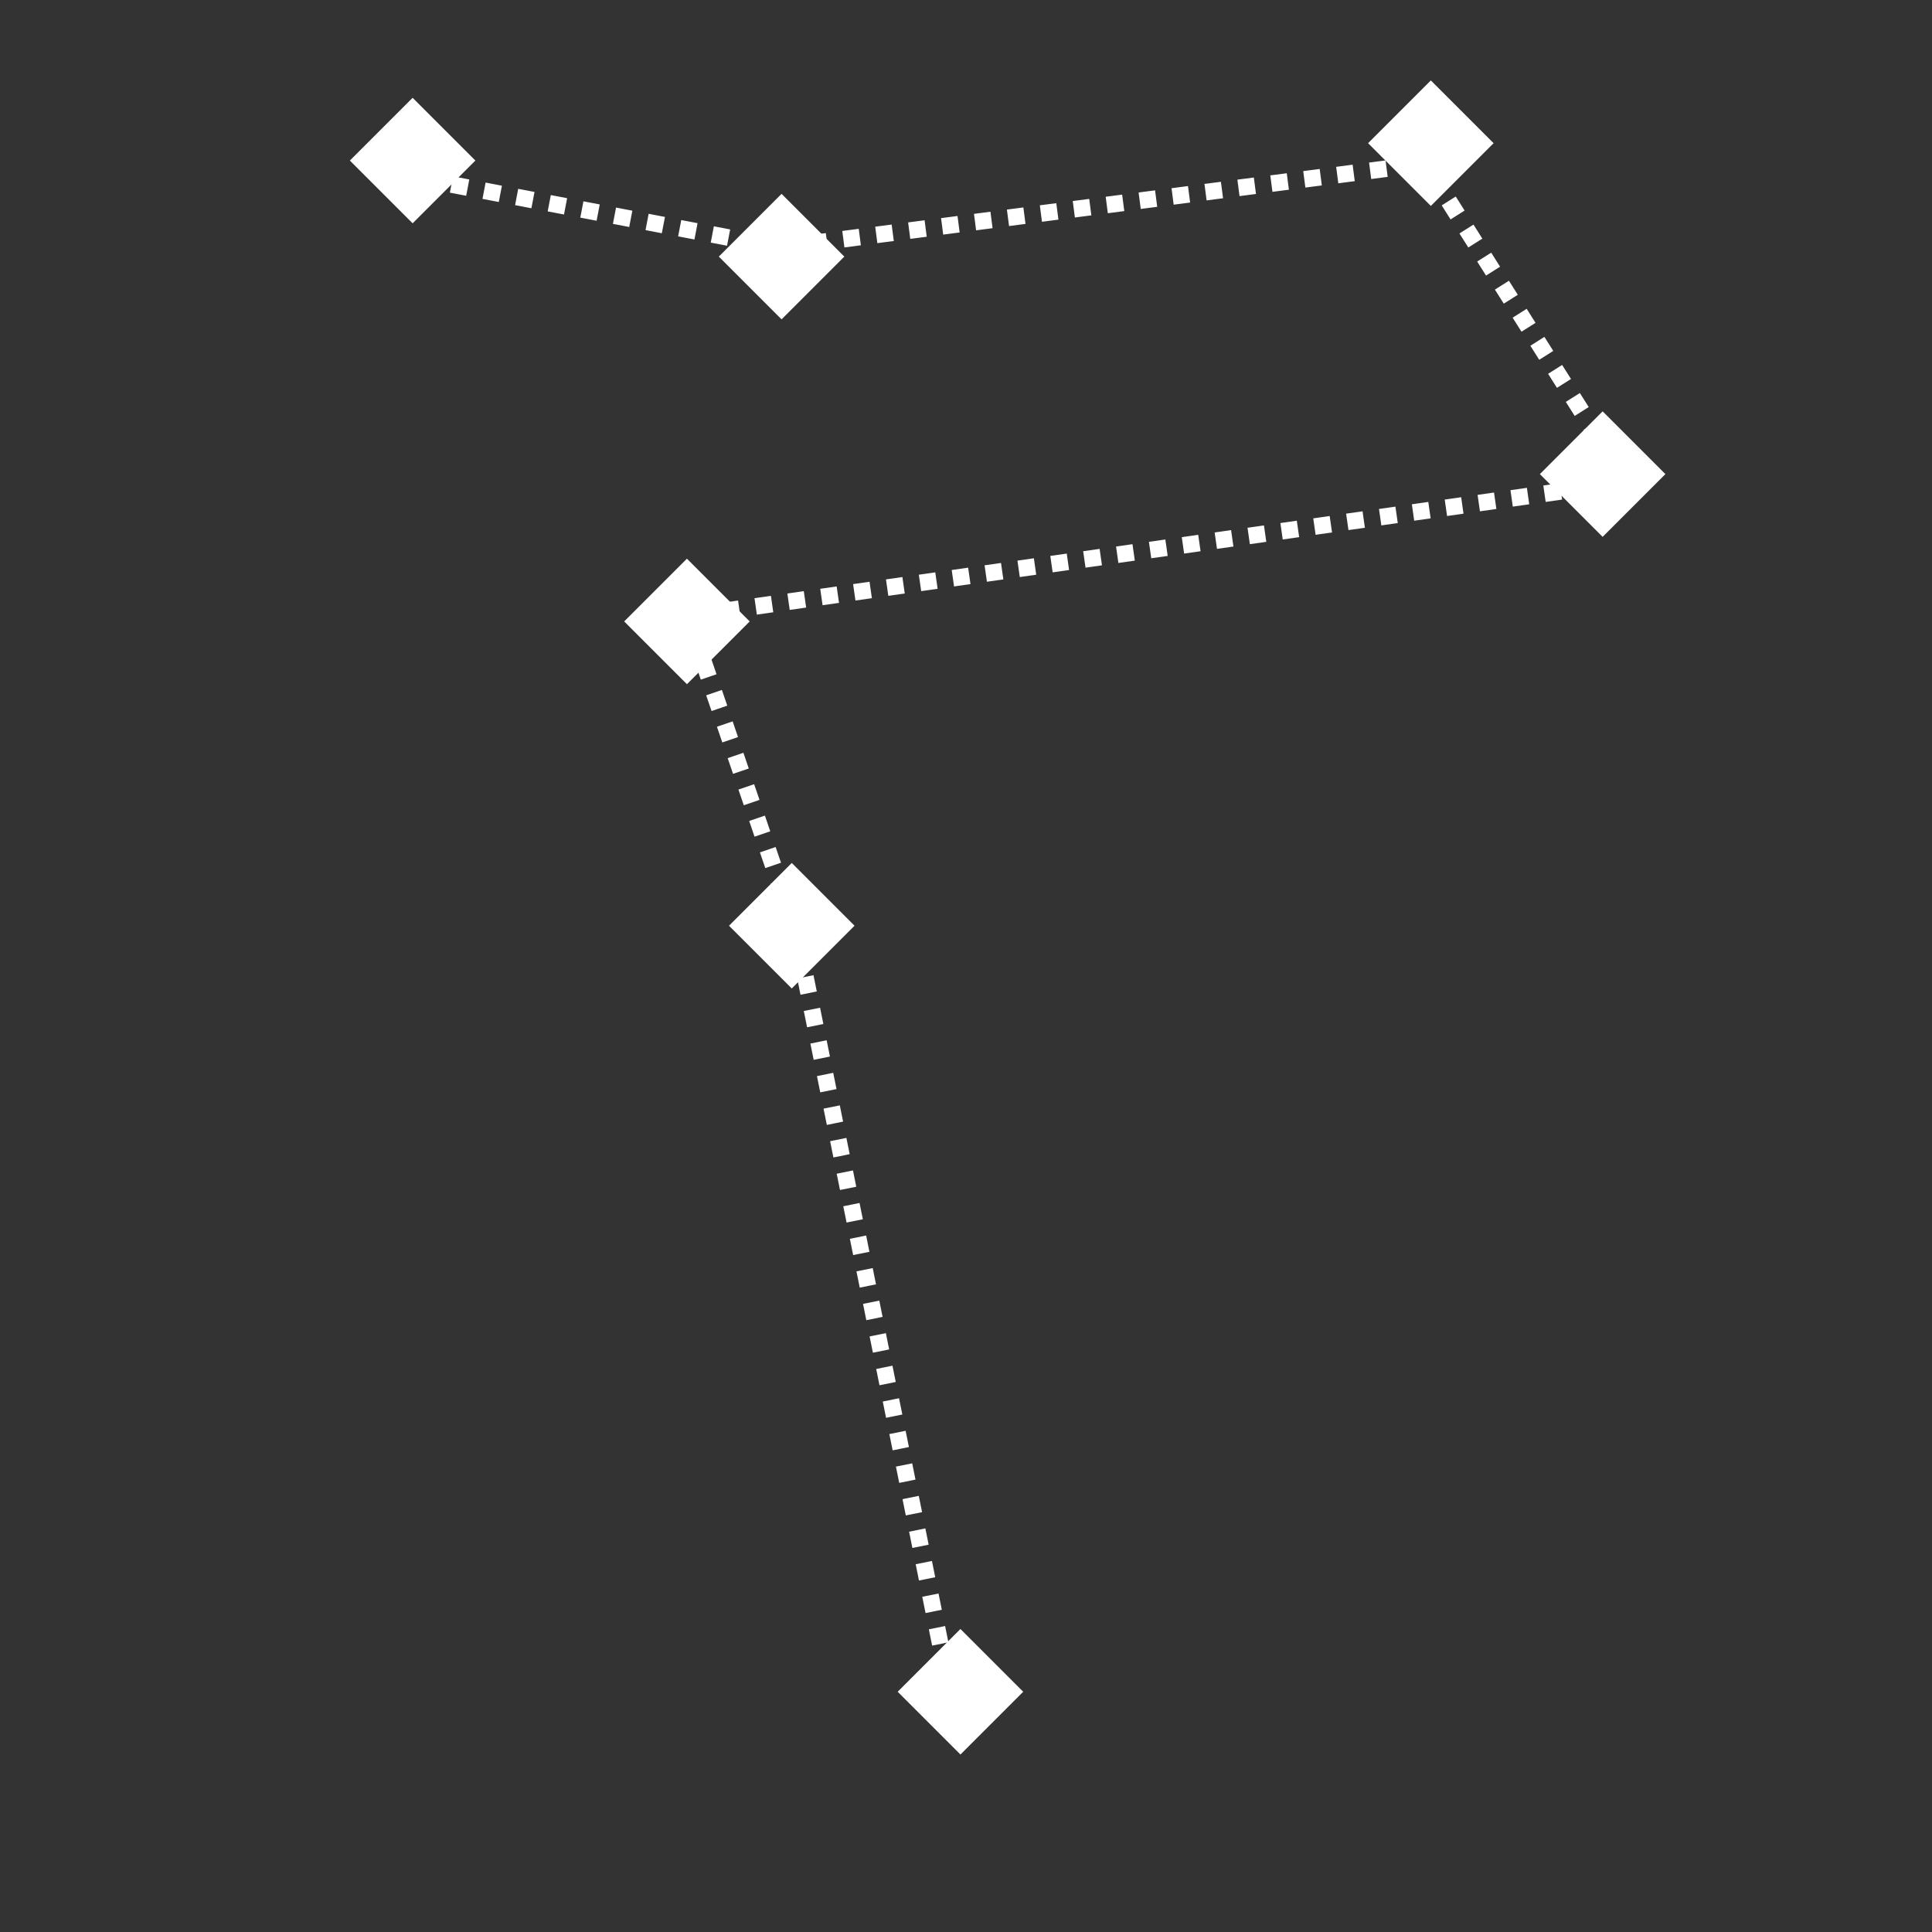 <?xml version="1.0" encoding="UTF-8" standalone="no"?>
<!-- Created with Inkscape (http://www.inkscape.org/) -->

<svg
   xmlns:dc="http://purl.org/dc/elements/1.1/"
   xmlns:cc="http://creativecommons.org/ns#"
   xmlns:rdf="http://www.w3.org/1999/02/22-rdf-syntax-ns#"
   xmlns:svg="http://www.w3.org/2000/svg"
   xmlns="http://www.w3.org/2000/svg"
   xmlns:sodipodi="http://sodipodi.sourceforge.net/DTD/sodipodi-0.dtd"
   xmlns:inkscape="http://www.inkscape.org/namespaces/inkscape"
   width="256"
   height="256"
   viewBox="0 0 67.733 67.733"
   version="1.1"
   id="svg8"
   inkscape:version="0.92.3 (2405546, 2018-03-11)"
   sodipodi:docname="seven.svg">
  <rect x="0" y="0" width="67.733" height="67.733" fill="#333333" stroke="none"/>
  <defs
     id="defs2" />
  <sodipodi:namedview
     id="base"
     pagecolor="#000000"
     bordercolor="#666666"
     borderopacity="1.0"
     inkscape:pageopacity="0"
     inkscape:pageshadow="2"
     inkscape:zoom="0.5"
     inkscape:cx="155.41345"
     inkscape:cy="109.68996"
     inkscape:document-units="mm"
     inkscape:current-layer="layer1"
     showgrid="false"
     units="px"
     inkscape:window-width="1024"
     inkscape:window-height="545"
     inkscape:window-x="480"
     inkscape:window-y="162"
     inkscape:window-maximized="0"
     inkscape:snap-global="false" />
  <g
     inkscape:label="Layer 1"
     inkscape:groupmode="layer"
     id="layer1"
     transform="translate(0,-229.267)">
    <rect
       id="rect10-56-9-0-6-9-7-7"
       width="3.112"
       height="3.112"
       x="174.796"
       y="154.335"
       style="opacity:1;vector-effect:none;fill:#ffffff;fill-opacity:1;stroke:none;stroke-width:0.096;stroke-linecap:butt;stroke-linejoin:miter;stroke-miterlimit:4;stroke-dasharray:none;stroke-dashoffset:0;stroke-opacity:1"
       transform="matrix(0.707,0.707,-0.707,0.707,0,0)" />
    <rect
       id="rect10-56-9-0-6-9-7-7-2"
       width="3.112"
       height="3.112"
       x="186.325"
       y="147.569"
       style="opacity:1;vector-effect:none;fill:#ffffff;fill-opacity:1;stroke:none;stroke-width:0.096;stroke-linecap:butt;stroke-linejoin:miter;stroke-miterlimit:4;stroke-dasharray:none;stroke-dashoffset:0;stroke-opacity:1"
       transform="matrix(0.707,0.707,-0.707,0.707,0,0)" />
    <rect
       id="rect10-56-9-0-6-9-7-7-8"
       width="3.112"
       height="3.112"
       x="199.611"
       y="128.659"
       style="opacity:1;vector-effect:none;fill:#ffffff;fill-opacity:1;stroke:none;stroke-width:0.096;stroke-linecap:butt;stroke-linejoin:miter;stroke-miterlimit:4;stroke-dasharray:none;stroke-dashoffset:0;stroke-opacity:1"
       transform="matrix(0.707,0.707,-0.707,0.707,0,0)" />
    <rect
       id="rect10-56-9-0-6-9-7-7-9"
       width="3.112"
       height="3.112"
       x="203.168"
       y="163.906"
       style="opacity:1;vector-effect:none;fill:#ffffff;fill-opacity:1;stroke:none;stroke-width:0.096;stroke-linecap:butt;stroke-linejoin:miter;stroke-miterlimit:4;stroke-dasharray:none;stroke-dashoffset:0;stroke-opacity:1"
       transform="matrix(0.707,0.707,-0.707,0.707,0,0)" />
    <rect
       id="rect10-56-9-0-6-9-7-7-7"
       width="3.112"
       height="3.112"
       x="193.024"
       y="158.961"
       style="opacity:1;vector-effect:none;fill:#ffffff;fill-opacity:1;stroke:none;stroke-width:0.096;stroke-linecap:butt;stroke-linejoin:miter;stroke-miterlimit:4;stroke-dasharray:none;stroke-dashoffset:0;stroke-opacity:1"
       transform="matrix(0.707,0.707,-0.707,0.707,0,0)" />
    <rect
       id="rect10-56-9-0-6-9-7-7-3"
       width="3.112"
       height="3.112"
       x="212.075"
       y="132.604"
       style="opacity:1;vector-effect:none;fill:#ffffff;fill-opacity:1;stroke:none;stroke-width:0.096;stroke-linecap:butt;stroke-linejoin:miter;stroke-miterlimit:4;stroke-dasharray:none;stroke-dashoffset:0;stroke-opacity:1"
       transform="matrix(0.707,0.707,-0.707,0.707,0,0)" />
    <rect
       id="rect10-56-9-0-6-9-7-7-6"
       width="3.112"
       height="3.112"
       x="226.343"
       y="178.717"
       style="opacity:1;vector-effect:none;fill:#ffffff;fill-opacity:1;stroke:none;stroke-width:0.096;stroke-linecap:butt;stroke-linejoin:miter;stroke-miterlimit:4;stroke-dasharray:none;stroke-dashoffset:0;stroke-opacity:1"
       transform="matrix(0.707,0.707,-0.707,0.707,0,0)" />
    <path
       style="fill:none;stroke:#ffffff;stroke-width:0.582;stroke-linecap:butt;stroke-linejoin:miter;stroke-miterlimit:4;stroke-dasharray:0.582, 0.582;stroke-dashoffset:0;stroke-opacity:1"
       d="m 13.54,235.297 13.806,2.644 22.618,-2.937 7.05,11.162 -32.899,4.7 3.819,11.162 5.287,26.143"
       id="path1788"
       inkscape:connector-curvature="0" />
  </g>
</svg>
